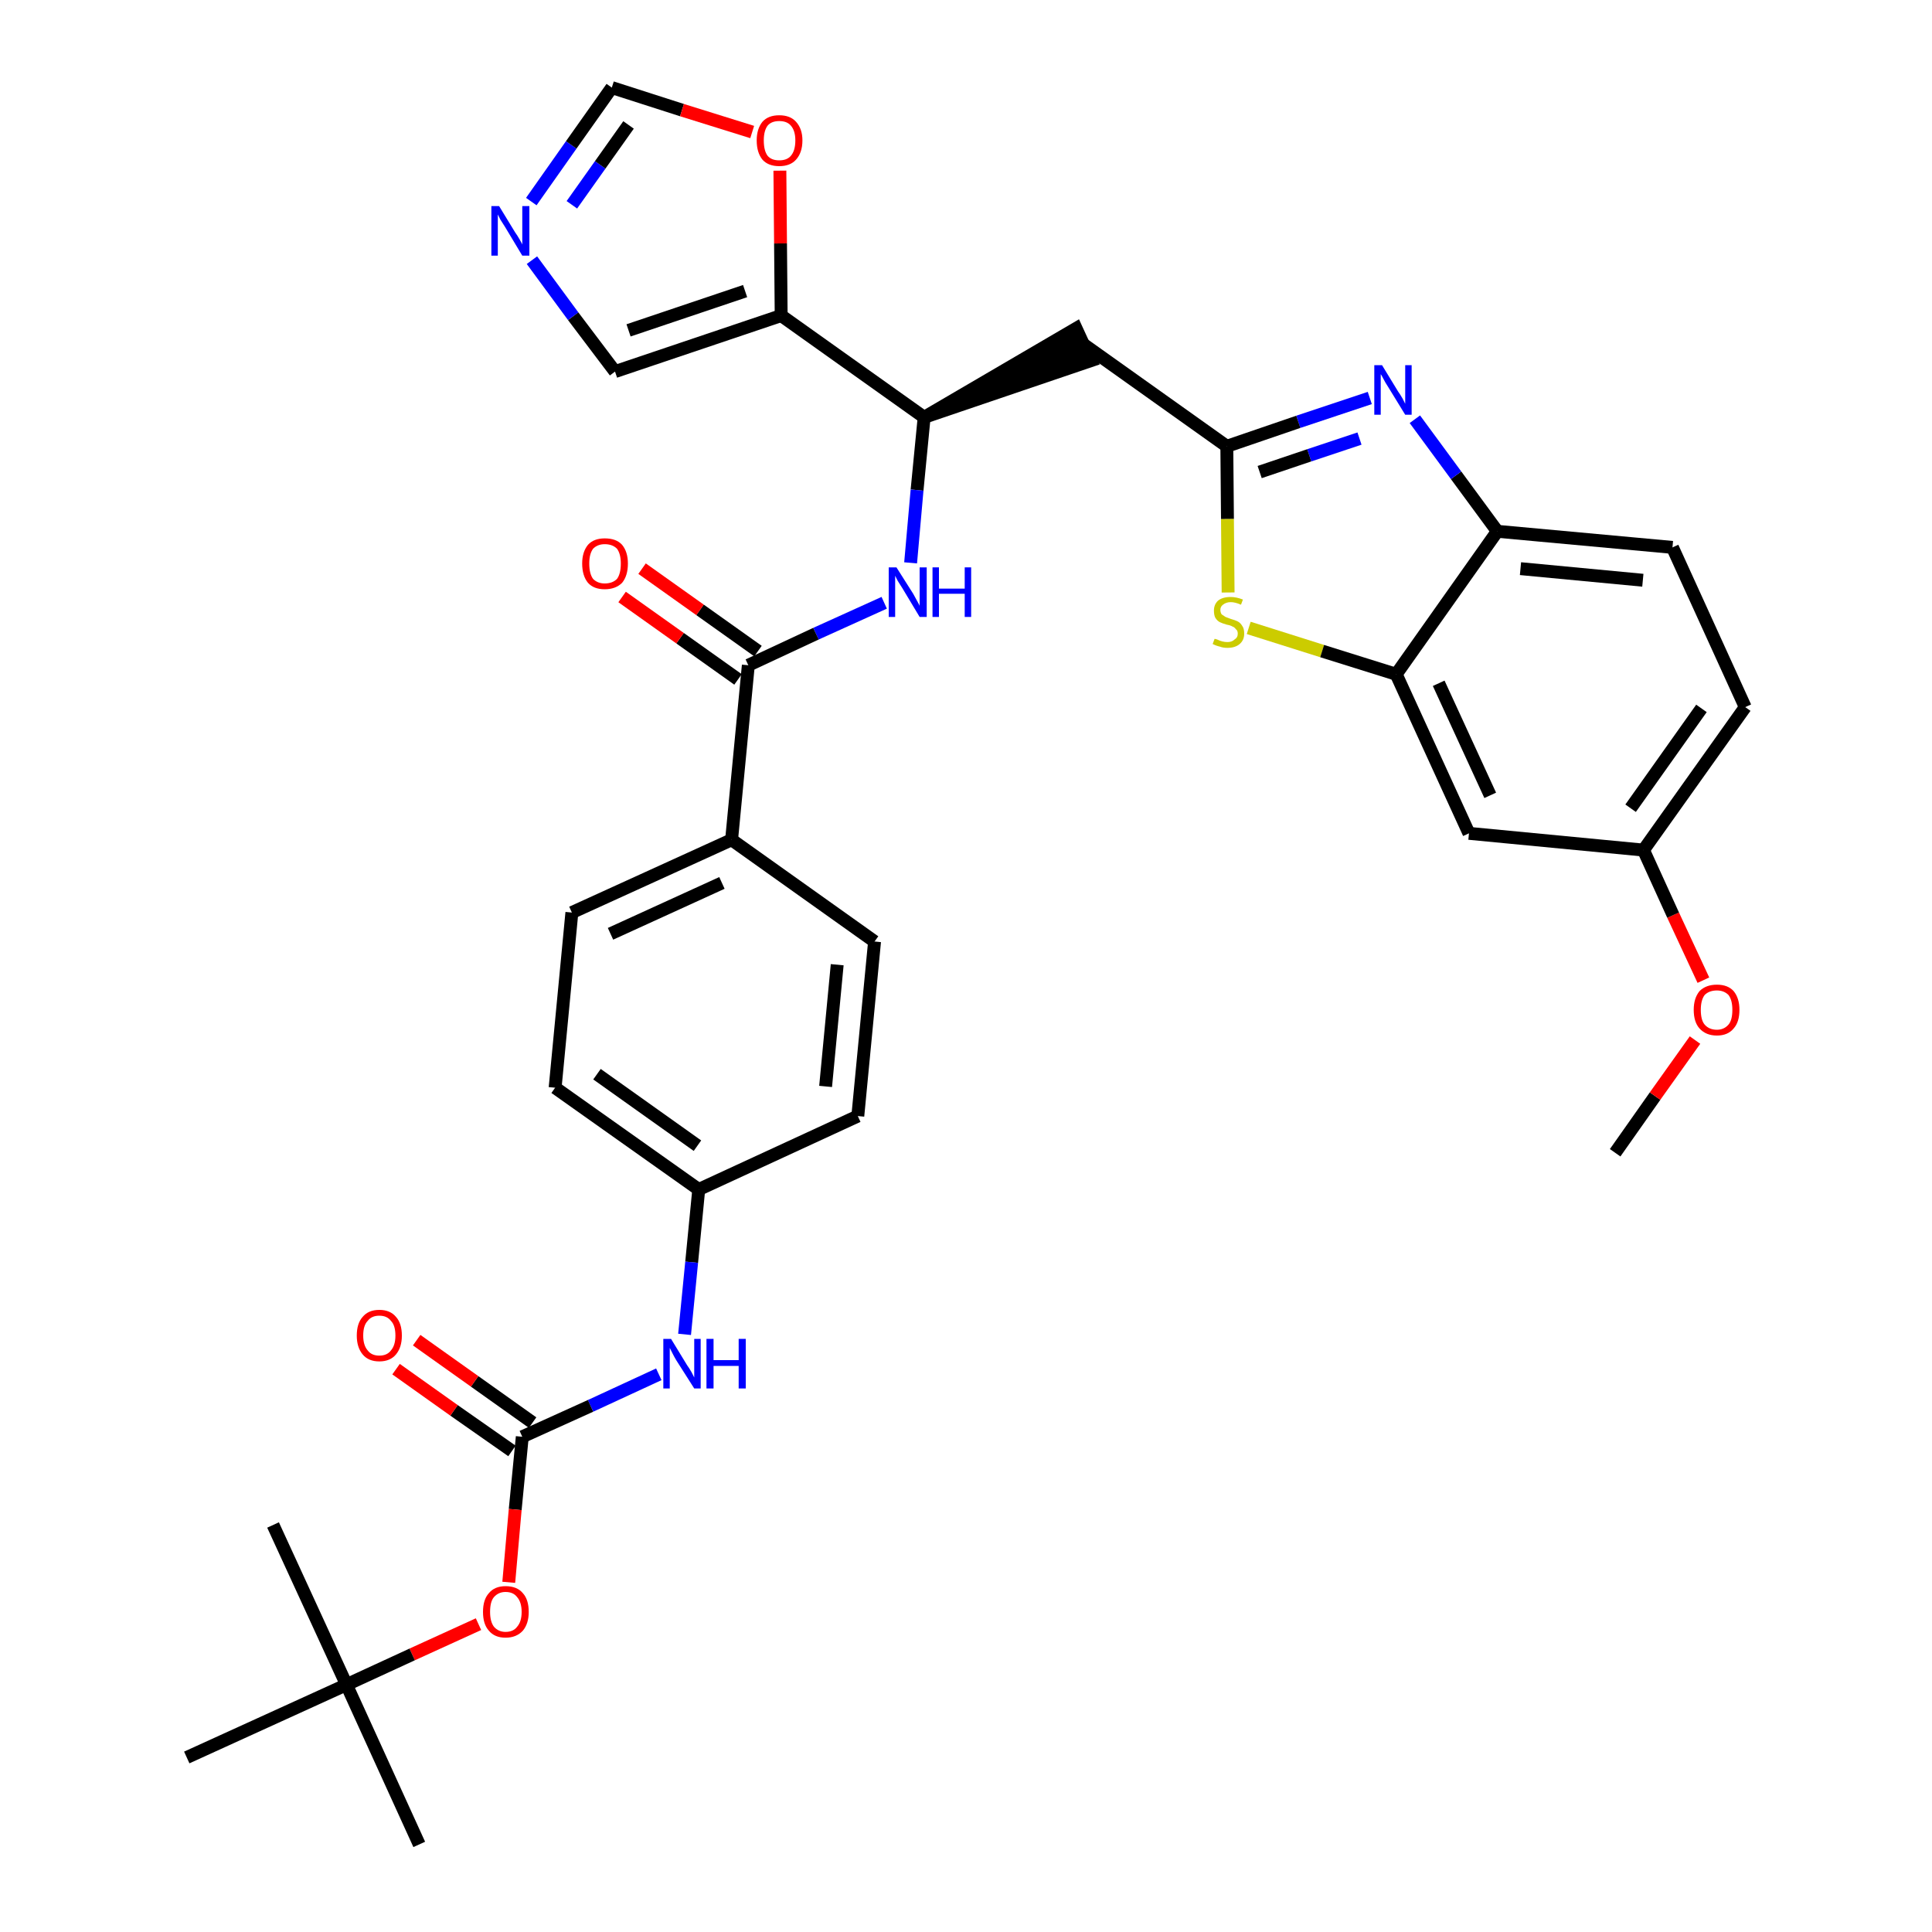 <?xml version='1.0' encoding='iso-8859-1'?>
<svg version='1.1' baseProfile='full'
              xmlns='http://www.w3.org/2000/svg'
                      xmlns:rdkit='http://www.rdkit.org/xml'
                      xmlns:xlink='http://www.w3.org/1999/xlink'
                  xml:space='preserve'
width='300px' height='300px' viewBox='0 0 300 300'>
<!-- END OF HEADER -->
<path class='bond-0 atom-0 atom-1' d='M 250.8,179.0 L 257.0,170.2' style='fill:none;fill-rule:evenodd;stroke:#000000;stroke-width:2.0px;stroke-linecap:butt;stroke-linejoin:miter;stroke-opacity:1' />
<path class='bond-0 atom-0 atom-1' d='M 257.0,170.2 L 263.2,161.5' style='fill:none;fill-rule:evenodd;stroke:#FF0000;stroke-width:2.0px;stroke-linecap:butt;stroke-linejoin:miter;stroke-opacity:1' />
<path class='bond-1 atom-1 atom-2' d='M 264.5,152.2 L 259.8,142.1' style='fill:none;fill-rule:evenodd;stroke:#FF0000;stroke-width:2.0px;stroke-linecap:butt;stroke-linejoin:miter;stroke-opacity:1' />
<path class='bond-1 atom-1 atom-2' d='M 259.8,142.1 L 255.2,132.0' style='fill:none;fill-rule:evenodd;stroke:#000000;stroke-width:2.0px;stroke-linecap:butt;stroke-linejoin:miter;stroke-opacity:1' />
<path class='bond-2 atom-2 atom-3' d='M 255.2,132.0 L 271.0,109.8' style='fill:none;fill-rule:evenodd;stroke:#000000;stroke-width:2.0px;stroke-linecap:butt;stroke-linejoin:miter;stroke-opacity:1' />
<path class='bond-2 atom-2 atom-3' d='M 253.2,125.5 L 264.2,110.0' style='fill:none;fill-rule:evenodd;stroke:#000000;stroke-width:2.0px;stroke-linecap:butt;stroke-linejoin:miter;stroke-opacity:1' />
<path class='bond-34 atom-34 atom-2' d='M 228.1,129.4 L 255.2,132.0' style='fill:none;fill-rule:evenodd;stroke:#000000;stroke-width:2.0px;stroke-linecap:butt;stroke-linejoin:miter;stroke-opacity:1' />
<path class='bond-3 atom-3 atom-4' d='M 271.0,109.8 L 259.7,85.0' style='fill:none;fill-rule:evenodd;stroke:#000000;stroke-width:2.0px;stroke-linecap:butt;stroke-linejoin:miter;stroke-opacity:1' />
<path class='bond-4 atom-4 atom-5' d='M 259.7,85.0 L 232.5,82.5' style='fill:none;fill-rule:evenodd;stroke:#000000;stroke-width:2.0px;stroke-linecap:butt;stroke-linejoin:miter;stroke-opacity:1' />
<path class='bond-4 atom-4 atom-5' d='M 255.1,90.1 L 236.1,88.3' style='fill:none;fill-rule:evenodd;stroke:#000000;stroke-width:2.0px;stroke-linecap:butt;stroke-linejoin:miter;stroke-opacity:1' />
<path class='bond-5 atom-5 atom-6' d='M 232.5,82.5 L 226.1,73.8' style='fill:none;fill-rule:evenodd;stroke:#000000;stroke-width:2.0px;stroke-linecap:butt;stroke-linejoin:miter;stroke-opacity:1' />
<path class='bond-5 atom-5 atom-6' d='M 226.1,73.8 L 219.7,65.1' style='fill:none;fill-rule:evenodd;stroke:#0000FF;stroke-width:2.0px;stroke-linecap:butt;stroke-linejoin:miter;stroke-opacity:1' />
<path class='bond-35 atom-33 atom-5' d='M 216.8,104.7 L 232.5,82.5' style='fill:none;fill-rule:evenodd;stroke:#000000;stroke-width:2.0px;stroke-linecap:butt;stroke-linejoin:miter;stroke-opacity:1' />
<path class='bond-6 atom-6 atom-7' d='M 212.7,61.8 L 201.6,65.5' style='fill:none;fill-rule:evenodd;stroke:#0000FF;stroke-width:2.0px;stroke-linecap:butt;stroke-linejoin:miter;stroke-opacity:1' />
<path class='bond-6 atom-6 atom-7' d='M 201.6,65.5 L 190.5,69.3' style='fill:none;fill-rule:evenodd;stroke:#000000;stroke-width:2.0px;stroke-linecap:butt;stroke-linejoin:miter;stroke-opacity:1' />
<path class='bond-6 atom-6 atom-7' d='M 211.1,68.1 L 203.3,70.7' style='fill:none;fill-rule:evenodd;stroke:#0000FF;stroke-width:2.0px;stroke-linecap:butt;stroke-linejoin:miter;stroke-opacity:1' />
<path class='bond-6 atom-6 atom-7' d='M 203.3,70.7 L 195.6,73.3' style='fill:none;fill-rule:evenodd;stroke:#000000;stroke-width:2.0px;stroke-linecap:butt;stroke-linejoin:miter;stroke-opacity:1' />
<path class='bond-7 atom-7 atom-8' d='M 190.5,69.3 L 168.3,53.5' style='fill:none;fill-rule:evenodd;stroke:#000000;stroke-width:2.0px;stroke-linecap:butt;stroke-linejoin:miter;stroke-opacity:1' />
<path class='bond-31 atom-7 atom-32' d='M 190.5,69.3 L 190.6,80.6' style='fill:none;fill-rule:evenodd;stroke:#000000;stroke-width:2.0px;stroke-linecap:butt;stroke-linejoin:miter;stroke-opacity:1' />
<path class='bond-31 atom-7 atom-32' d='M 190.6,80.6 L 190.7,92.0' style='fill:none;fill-rule:evenodd;stroke:#CCCC00;stroke-width:2.0px;stroke-linecap:butt;stroke-linejoin:miter;stroke-opacity:1' />
<path class='bond-8 atom-9 atom-8' d='M 143.5,64.8 L 169.4,56.0 L 167.1,51.0 Z' style='fill:#000000;fill-rule:evenodd;fill-opacity:1;stroke:#000000;stroke-width:2.0px;stroke-linecap:butt;stroke-linejoin:miter;stroke-opacity:1;' />
<path class='bond-9 atom-9 atom-10' d='M 143.5,64.8 L 142.4,76.1' style='fill:none;fill-rule:evenodd;stroke:#000000;stroke-width:2.0px;stroke-linecap:butt;stroke-linejoin:miter;stroke-opacity:1' />
<path class='bond-9 atom-9 atom-10' d='M 142.4,76.1 L 141.4,87.4' style='fill:none;fill-rule:evenodd;stroke:#0000FF;stroke-width:2.0px;stroke-linecap:butt;stroke-linejoin:miter;stroke-opacity:1' />
<path class='bond-26 atom-9 atom-27' d='M 143.5,64.8 L 121.3,49.0' style='fill:none;fill-rule:evenodd;stroke:#000000;stroke-width:2.0px;stroke-linecap:butt;stroke-linejoin:miter;stroke-opacity:1' />
<path class='bond-10 atom-10 atom-11' d='M 137.3,93.6 L 126.7,98.4' style='fill:none;fill-rule:evenodd;stroke:#0000FF;stroke-width:2.0px;stroke-linecap:butt;stroke-linejoin:miter;stroke-opacity:1' />
<path class='bond-10 atom-10 atom-11' d='M 126.7,98.4 L 116.2,103.3' style='fill:none;fill-rule:evenodd;stroke:#000000;stroke-width:2.0px;stroke-linecap:butt;stroke-linejoin:miter;stroke-opacity:1' />
<path class='bond-11 atom-11 atom-12' d='M 117.7,101.1 L 108.7,94.7' style='fill:none;fill-rule:evenodd;stroke:#000000;stroke-width:2.0px;stroke-linecap:butt;stroke-linejoin:miter;stroke-opacity:1' />
<path class='bond-11 atom-11 atom-12' d='M 108.7,94.7 L 99.7,88.3' style='fill:none;fill-rule:evenodd;stroke:#FF0000;stroke-width:2.0px;stroke-linecap:butt;stroke-linejoin:miter;stroke-opacity:1' />
<path class='bond-11 atom-11 atom-12' d='M 114.6,105.5 L 105.6,99.1' style='fill:none;fill-rule:evenodd;stroke:#000000;stroke-width:2.0px;stroke-linecap:butt;stroke-linejoin:miter;stroke-opacity:1' />
<path class='bond-11 atom-11 atom-12' d='M 105.6,99.1 L 96.6,92.7' style='fill:none;fill-rule:evenodd;stroke:#FF0000;stroke-width:2.0px;stroke-linecap:butt;stroke-linejoin:miter;stroke-opacity:1' />
<path class='bond-12 atom-11 atom-13' d='M 116.2,103.3 L 113.6,130.4' style='fill:none;fill-rule:evenodd;stroke:#000000;stroke-width:2.0px;stroke-linecap:butt;stroke-linejoin:miter;stroke-opacity:1' />
<path class='bond-13 atom-13 atom-14' d='M 113.6,130.4 L 88.8,141.7' style='fill:none;fill-rule:evenodd;stroke:#000000;stroke-width:2.0px;stroke-linecap:butt;stroke-linejoin:miter;stroke-opacity:1' />
<path class='bond-13 atom-13 atom-14' d='M 112.1,137.1 L 94.8,145.0' style='fill:none;fill-rule:evenodd;stroke:#000000;stroke-width:2.0px;stroke-linecap:butt;stroke-linejoin:miter;stroke-opacity:1' />
<path class='bond-36 atom-26 atom-13' d='M 135.8,146.2 L 113.6,130.4' style='fill:none;fill-rule:evenodd;stroke:#000000;stroke-width:2.0px;stroke-linecap:butt;stroke-linejoin:miter;stroke-opacity:1' />
<path class='bond-14 atom-14 atom-15' d='M 88.8,141.7 L 86.2,168.9' style='fill:none;fill-rule:evenodd;stroke:#000000;stroke-width:2.0px;stroke-linecap:butt;stroke-linejoin:miter;stroke-opacity:1' />
<path class='bond-15 atom-15 atom-16' d='M 86.2,168.9 L 108.5,184.7' style='fill:none;fill-rule:evenodd;stroke:#000000;stroke-width:2.0px;stroke-linecap:butt;stroke-linejoin:miter;stroke-opacity:1' />
<path class='bond-15 atom-15 atom-16' d='M 92.7,166.8 L 108.3,177.9' style='fill:none;fill-rule:evenodd;stroke:#000000;stroke-width:2.0px;stroke-linecap:butt;stroke-linejoin:miter;stroke-opacity:1' />
<path class='bond-16 atom-16 atom-17' d='M 108.5,184.7 L 107.4,196.0' style='fill:none;fill-rule:evenodd;stroke:#000000;stroke-width:2.0px;stroke-linecap:butt;stroke-linejoin:miter;stroke-opacity:1' />
<path class='bond-16 atom-16 atom-17' d='M 107.4,196.0 L 106.3,207.2' style='fill:none;fill-rule:evenodd;stroke:#0000FF;stroke-width:2.0px;stroke-linecap:butt;stroke-linejoin:miter;stroke-opacity:1' />
<path class='bond-24 atom-16 atom-25' d='M 108.5,184.7 L 133.2,173.3' style='fill:none;fill-rule:evenodd;stroke:#000000;stroke-width:2.0px;stroke-linecap:butt;stroke-linejoin:miter;stroke-opacity:1' />
<path class='bond-17 atom-17 atom-18' d='M 102.3,213.4 L 91.7,218.3' style='fill:none;fill-rule:evenodd;stroke:#0000FF;stroke-width:2.0px;stroke-linecap:butt;stroke-linejoin:miter;stroke-opacity:1' />
<path class='bond-17 atom-17 atom-18' d='M 91.7,218.3 L 81.1,223.1' style='fill:none;fill-rule:evenodd;stroke:#000000;stroke-width:2.0px;stroke-linecap:butt;stroke-linejoin:miter;stroke-opacity:1' />
<path class='bond-18 atom-18 atom-19' d='M 82.7,220.9 L 73.7,214.5' style='fill:none;fill-rule:evenodd;stroke:#000000;stroke-width:2.0px;stroke-linecap:butt;stroke-linejoin:miter;stroke-opacity:1' />
<path class='bond-18 atom-18 atom-19' d='M 73.7,214.5 L 64.7,208.1' style='fill:none;fill-rule:evenodd;stroke:#FF0000;stroke-width:2.0px;stroke-linecap:butt;stroke-linejoin:miter;stroke-opacity:1' />
<path class='bond-18 atom-18 atom-19' d='M 79.5,225.3 L 70.5,219.0' style='fill:none;fill-rule:evenodd;stroke:#000000;stroke-width:2.0px;stroke-linecap:butt;stroke-linejoin:miter;stroke-opacity:1' />
<path class='bond-18 atom-18 atom-19' d='M 70.5,219.0 L 61.5,212.6' style='fill:none;fill-rule:evenodd;stroke:#FF0000;stroke-width:2.0px;stroke-linecap:butt;stroke-linejoin:miter;stroke-opacity:1' />
<path class='bond-19 atom-18 atom-20' d='M 81.1,223.1 L 80.0,234.4' style='fill:none;fill-rule:evenodd;stroke:#000000;stroke-width:2.0px;stroke-linecap:butt;stroke-linejoin:miter;stroke-opacity:1' />
<path class='bond-19 atom-18 atom-20' d='M 80.0,234.4 L 79.0,245.7' style='fill:none;fill-rule:evenodd;stroke:#FF0000;stroke-width:2.0px;stroke-linecap:butt;stroke-linejoin:miter;stroke-opacity:1' />
<path class='bond-20 atom-20 atom-21' d='M 74.3,252.2 L 64.0,256.9' style='fill:none;fill-rule:evenodd;stroke:#FF0000;stroke-width:2.0px;stroke-linecap:butt;stroke-linejoin:miter;stroke-opacity:1' />
<path class='bond-20 atom-20 atom-21' d='M 64.0,256.9 L 53.8,261.6' style='fill:none;fill-rule:evenodd;stroke:#000000;stroke-width:2.0px;stroke-linecap:butt;stroke-linejoin:miter;stroke-opacity:1' />
<path class='bond-21 atom-21 atom-22' d='M 53.8,261.6 L 65.1,286.4' style='fill:none;fill-rule:evenodd;stroke:#000000;stroke-width:2.0px;stroke-linecap:butt;stroke-linejoin:miter;stroke-opacity:1' />
<path class='bond-22 atom-21 atom-23' d='M 53.8,261.6 L 42.4,236.8' style='fill:none;fill-rule:evenodd;stroke:#000000;stroke-width:2.0px;stroke-linecap:butt;stroke-linejoin:miter;stroke-opacity:1' />
<path class='bond-23 atom-21 atom-24' d='M 53.8,261.6 L 29.0,272.9' style='fill:none;fill-rule:evenodd;stroke:#000000;stroke-width:2.0px;stroke-linecap:butt;stroke-linejoin:miter;stroke-opacity:1' />
<path class='bond-25 atom-25 atom-26' d='M 133.2,173.3 L 135.8,146.2' style='fill:none;fill-rule:evenodd;stroke:#000000;stroke-width:2.0px;stroke-linecap:butt;stroke-linejoin:miter;stroke-opacity:1' />
<path class='bond-25 atom-25 atom-26' d='M 128.2,168.7 L 130.0,149.8' style='fill:none;fill-rule:evenodd;stroke:#000000;stroke-width:2.0px;stroke-linecap:butt;stroke-linejoin:miter;stroke-opacity:1' />
<path class='bond-27 atom-27 atom-28' d='M 121.3,49.0 L 95.5,57.7' style='fill:none;fill-rule:evenodd;stroke:#000000;stroke-width:2.0px;stroke-linecap:butt;stroke-linejoin:miter;stroke-opacity:1' />
<path class='bond-27 atom-27 atom-28' d='M 115.7,45.2 L 97.6,51.3' style='fill:none;fill-rule:evenodd;stroke:#000000;stroke-width:2.0px;stroke-linecap:butt;stroke-linejoin:miter;stroke-opacity:1' />
<path class='bond-37 atom-31 atom-27' d='M 121.1,26.5 L 121.2,37.8' style='fill:none;fill-rule:evenodd;stroke:#FF0000;stroke-width:2.0px;stroke-linecap:butt;stroke-linejoin:miter;stroke-opacity:1' />
<path class='bond-37 atom-31 atom-27' d='M 121.2,37.8 L 121.3,49.0' style='fill:none;fill-rule:evenodd;stroke:#000000;stroke-width:2.0px;stroke-linecap:butt;stroke-linejoin:miter;stroke-opacity:1' />
<path class='bond-28 atom-28 atom-29' d='M 95.5,57.7 L 89.0,49.1' style='fill:none;fill-rule:evenodd;stroke:#000000;stroke-width:2.0px;stroke-linecap:butt;stroke-linejoin:miter;stroke-opacity:1' />
<path class='bond-28 atom-28 atom-29' d='M 89.0,49.1 L 82.6,40.4' style='fill:none;fill-rule:evenodd;stroke:#0000FF;stroke-width:2.0px;stroke-linecap:butt;stroke-linejoin:miter;stroke-opacity:1' />
<path class='bond-29 atom-29 atom-30' d='M 82.5,31.3 L 88.7,22.5' style='fill:none;fill-rule:evenodd;stroke:#0000FF;stroke-width:2.0px;stroke-linecap:butt;stroke-linejoin:miter;stroke-opacity:1' />
<path class='bond-29 atom-29 atom-30' d='M 88.7,22.5 L 95.0,13.6' style='fill:none;fill-rule:evenodd;stroke:#000000;stroke-width:2.0px;stroke-linecap:butt;stroke-linejoin:miter;stroke-opacity:1' />
<path class='bond-29 atom-29 atom-30' d='M 88.8,31.8 L 93.2,25.6' style='fill:none;fill-rule:evenodd;stroke:#0000FF;stroke-width:2.0px;stroke-linecap:butt;stroke-linejoin:miter;stroke-opacity:1' />
<path class='bond-29 atom-29 atom-30' d='M 93.2,25.6 L 97.6,19.4' style='fill:none;fill-rule:evenodd;stroke:#000000;stroke-width:2.0px;stroke-linecap:butt;stroke-linejoin:miter;stroke-opacity:1' />
<path class='bond-30 atom-30 atom-31' d='M 95.0,13.6 L 105.9,17.1' style='fill:none;fill-rule:evenodd;stroke:#000000;stroke-width:2.0px;stroke-linecap:butt;stroke-linejoin:miter;stroke-opacity:1' />
<path class='bond-30 atom-30 atom-31' d='M 105.9,17.1 L 116.8,20.5' style='fill:none;fill-rule:evenodd;stroke:#FF0000;stroke-width:2.0px;stroke-linecap:butt;stroke-linejoin:miter;stroke-opacity:1' />
<path class='bond-32 atom-32 atom-33' d='M 193.9,97.5 L 205.3,101.1' style='fill:none;fill-rule:evenodd;stroke:#CCCC00;stroke-width:2.0px;stroke-linecap:butt;stroke-linejoin:miter;stroke-opacity:1' />
<path class='bond-32 atom-32 atom-33' d='M 205.3,101.1 L 216.8,104.7' style='fill:none;fill-rule:evenodd;stroke:#000000;stroke-width:2.0px;stroke-linecap:butt;stroke-linejoin:miter;stroke-opacity:1' />
<path class='bond-33 atom-33 atom-34' d='M 216.8,104.7 L 228.1,129.4' style='fill:none;fill-rule:evenodd;stroke:#000000;stroke-width:2.0px;stroke-linecap:butt;stroke-linejoin:miter;stroke-opacity:1' />
<path class='bond-33 atom-33 atom-34' d='M 223.4,106.1 L 231.4,123.5' style='fill:none;fill-rule:evenodd;stroke:#000000;stroke-width:2.0px;stroke-linecap:butt;stroke-linejoin:miter;stroke-opacity:1' />
<path  class='atom-1' d='M 263.0 156.8
Q 263.0 155.0, 263.9 153.9
Q 264.9 152.9, 266.6 152.9
Q 268.3 152.9, 269.2 153.9
Q 270.1 155.0, 270.1 156.8
Q 270.1 158.7, 269.2 159.7
Q 268.3 160.8, 266.6 160.8
Q 264.9 160.8, 263.9 159.7
Q 263.0 158.7, 263.0 156.8
M 266.6 159.9
Q 267.7 159.9, 268.4 159.1
Q 269.0 158.4, 269.0 156.8
Q 269.0 155.3, 268.4 154.5
Q 267.7 153.8, 266.6 153.8
Q 265.4 153.8, 264.7 154.5
Q 264.1 155.3, 264.1 156.8
Q 264.1 158.4, 264.7 159.1
Q 265.4 159.9, 266.6 159.9
' fill='#FF0000'/>
<path  class='atom-6' d='M 214.6 56.7
L 217.1 60.8
Q 217.4 61.2, 217.8 61.9
Q 218.2 62.7, 218.2 62.7
L 218.2 56.7
L 219.2 56.7
L 219.2 64.4
L 218.2 64.4
L 215.5 60.0
Q 215.1 59.4, 214.8 58.8
Q 214.5 58.2, 214.4 58.1
L 214.4 64.4
L 213.4 64.4
L 213.4 56.7
L 214.6 56.7
' fill='#0000FF'/>
<path  class='atom-10' d='M 139.2 88.1
L 141.8 92.2
Q 142.0 92.6, 142.4 93.3
Q 142.8 94.0, 142.8 94.1
L 142.8 88.1
L 143.9 88.1
L 143.9 95.8
L 142.8 95.8
L 140.1 91.3
Q 139.8 90.8, 139.4 90.2
Q 139.1 89.6, 139.0 89.4
L 139.0 95.8
L 138.0 95.8
L 138.0 88.1
L 139.2 88.1
' fill='#0000FF'/>
<path  class='atom-10' d='M 144.8 88.1
L 145.8 88.1
L 145.8 91.4
L 149.8 91.4
L 149.8 88.1
L 150.8 88.1
L 150.8 95.8
L 149.8 95.8
L 149.8 92.2
L 145.8 92.2
L 145.8 95.8
L 144.8 95.8
L 144.8 88.1
' fill='#0000FF'/>
<path  class='atom-12' d='M 90.4 87.5
Q 90.4 85.7, 91.3 84.6
Q 92.2 83.6, 93.9 83.6
Q 95.7 83.6, 96.6 84.6
Q 97.5 85.7, 97.5 87.5
Q 97.5 89.4, 96.6 90.5
Q 95.6 91.5, 93.9 91.5
Q 92.2 91.5, 91.3 90.5
Q 90.4 89.4, 90.4 87.5
M 93.9 90.6
Q 95.1 90.6, 95.8 89.9
Q 96.4 89.1, 96.4 87.5
Q 96.4 86.0, 95.8 85.2
Q 95.1 84.5, 93.9 84.5
Q 92.8 84.5, 92.1 85.2
Q 91.5 86.0, 91.5 87.5
Q 91.5 89.1, 92.1 89.9
Q 92.8 90.6, 93.9 90.6
' fill='#FF0000'/>
<path  class='atom-17' d='M 104.2 207.9
L 106.7 212.0
Q 107.0 212.4, 107.4 213.1
Q 107.8 213.9, 107.8 213.9
L 107.8 207.9
L 108.8 207.9
L 108.8 215.6
L 107.8 215.6
L 105.0 211.2
Q 104.7 210.7, 104.4 210.1
Q 104.1 209.5, 104.0 209.3
L 104.0 215.6
L 103.0 215.6
L 103.0 207.9
L 104.2 207.9
' fill='#0000FF'/>
<path  class='atom-17' d='M 109.7 207.9
L 110.8 207.9
L 110.8 211.2
L 114.7 211.2
L 114.7 207.9
L 115.8 207.9
L 115.8 215.6
L 114.7 215.6
L 114.7 212.1
L 110.8 212.1
L 110.8 215.6
L 109.7 215.6
L 109.7 207.9
' fill='#0000FF'/>
<path  class='atom-19' d='M 55.4 207.4
Q 55.4 205.5, 56.3 204.5
Q 57.2 203.4, 58.9 203.4
Q 60.6 203.4, 61.5 204.5
Q 62.4 205.5, 62.4 207.4
Q 62.4 209.2, 61.5 210.3
Q 60.6 211.4, 58.9 211.4
Q 57.2 211.4, 56.3 210.3
Q 55.4 209.2, 55.4 207.4
M 58.9 210.5
Q 60.1 210.5, 60.7 209.7
Q 61.4 208.9, 61.4 207.4
Q 61.4 205.8, 60.7 205.1
Q 60.1 204.3, 58.9 204.3
Q 57.7 204.3, 57.1 205.1
Q 56.4 205.8, 56.4 207.4
Q 56.4 208.9, 57.1 209.7
Q 57.7 210.5, 58.9 210.5
' fill='#FF0000'/>
<path  class='atom-20' d='M 75.0 250.3
Q 75.0 248.4, 75.9 247.4
Q 76.8 246.3, 78.5 246.3
Q 80.3 246.3, 81.2 247.4
Q 82.1 248.4, 82.1 250.3
Q 82.1 252.1, 81.2 253.2
Q 80.2 254.3, 78.5 254.3
Q 76.8 254.3, 75.9 253.2
Q 75.0 252.2, 75.0 250.3
M 78.5 253.4
Q 79.7 253.4, 80.3 252.6
Q 81.0 251.8, 81.0 250.3
Q 81.0 248.8, 80.3 248.0
Q 79.7 247.2, 78.5 247.2
Q 77.4 247.2, 76.7 248.0
Q 76.1 248.7, 76.1 250.3
Q 76.1 251.8, 76.7 252.6
Q 77.4 253.4, 78.5 253.4
' fill='#FF0000'/>
<path  class='atom-29' d='M 77.5 32.0
L 80.0 36.1
Q 80.3 36.5, 80.7 37.2
Q 81.1 37.9, 81.1 38.0
L 81.1 32.0
L 82.2 32.0
L 82.2 39.7
L 81.1 39.7
L 78.4 35.2
Q 78.1 34.7, 77.7 34.1
Q 77.4 33.5, 77.3 33.3
L 77.3 39.7
L 76.3 39.7
L 76.3 32.0
L 77.5 32.0
' fill='#0000FF'/>
<path  class='atom-31' d='M 117.5 21.8
Q 117.5 20.0, 118.4 18.9
Q 119.3 17.9, 121.0 17.9
Q 122.7 17.9, 123.6 18.9
Q 124.6 20.0, 124.6 21.8
Q 124.6 23.7, 123.6 24.8
Q 122.7 25.8, 121.0 25.8
Q 119.3 25.8, 118.4 24.8
Q 117.5 23.7, 117.5 21.8
M 121.0 24.9
Q 122.2 24.9, 122.8 24.2
Q 123.5 23.4, 123.5 21.8
Q 123.5 20.3, 122.8 19.5
Q 122.2 18.8, 121.0 18.8
Q 119.8 18.8, 119.2 19.5
Q 118.6 20.3, 118.6 21.8
Q 118.6 23.4, 119.2 24.2
Q 119.8 24.9, 121.0 24.9
' fill='#FF0000'/>
<path  class='atom-32' d='M 188.6 99.2
Q 188.7 99.2, 189.0 99.3
Q 189.4 99.5, 189.8 99.6
Q 190.2 99.7, 190.6 99.7
Q 191.3 99.7, 191.7 99.3
Q 192.2 99.0, 192.2 98.4
Q 192.2 97.9, 191.9 97.7
Q 191.7 97.4, 191.4 97.3
Q 191.1 97.1, 190.5 97.0
Q 189.8 96.8, 189.4 96.6
Q 189.0 96.4, 188.7 95.9
Q 188.5 95.5, 188.5 94.8
Q 188.5 93.9, 189.1 93.3
Q 189.8 92.7, 191.1 92.7
Q 192.0 92.7, 193.0 93.1
L 192.7 93.9
Q 191.8 93.5, 191.1 93.5
Q 190.4 93.5, 189.9 93.9
Q 189.5 94.2, 189.5 94.7
Q 189.5 95.1, 189.7 95.4
Q 190.0 95.6, 190.3 95.8
Q 190.6 95.9, 191.1 96.1
Q 191.8 96.3, 192.2 96.5
Q 192.6 96.7, 192.9 97.2
Q 193.2 97.6, 193.2 98.4
Q 193.2 99.4, 192.5 100.0
Q 191.8 100.6, 190.6 100.6
Q 189.9 100.6, 189.4 100.4
Q 188.9 100.3, 188.3 100.0
L 188.6 99.2
' fill='#CCCC00'/>
</svg>
